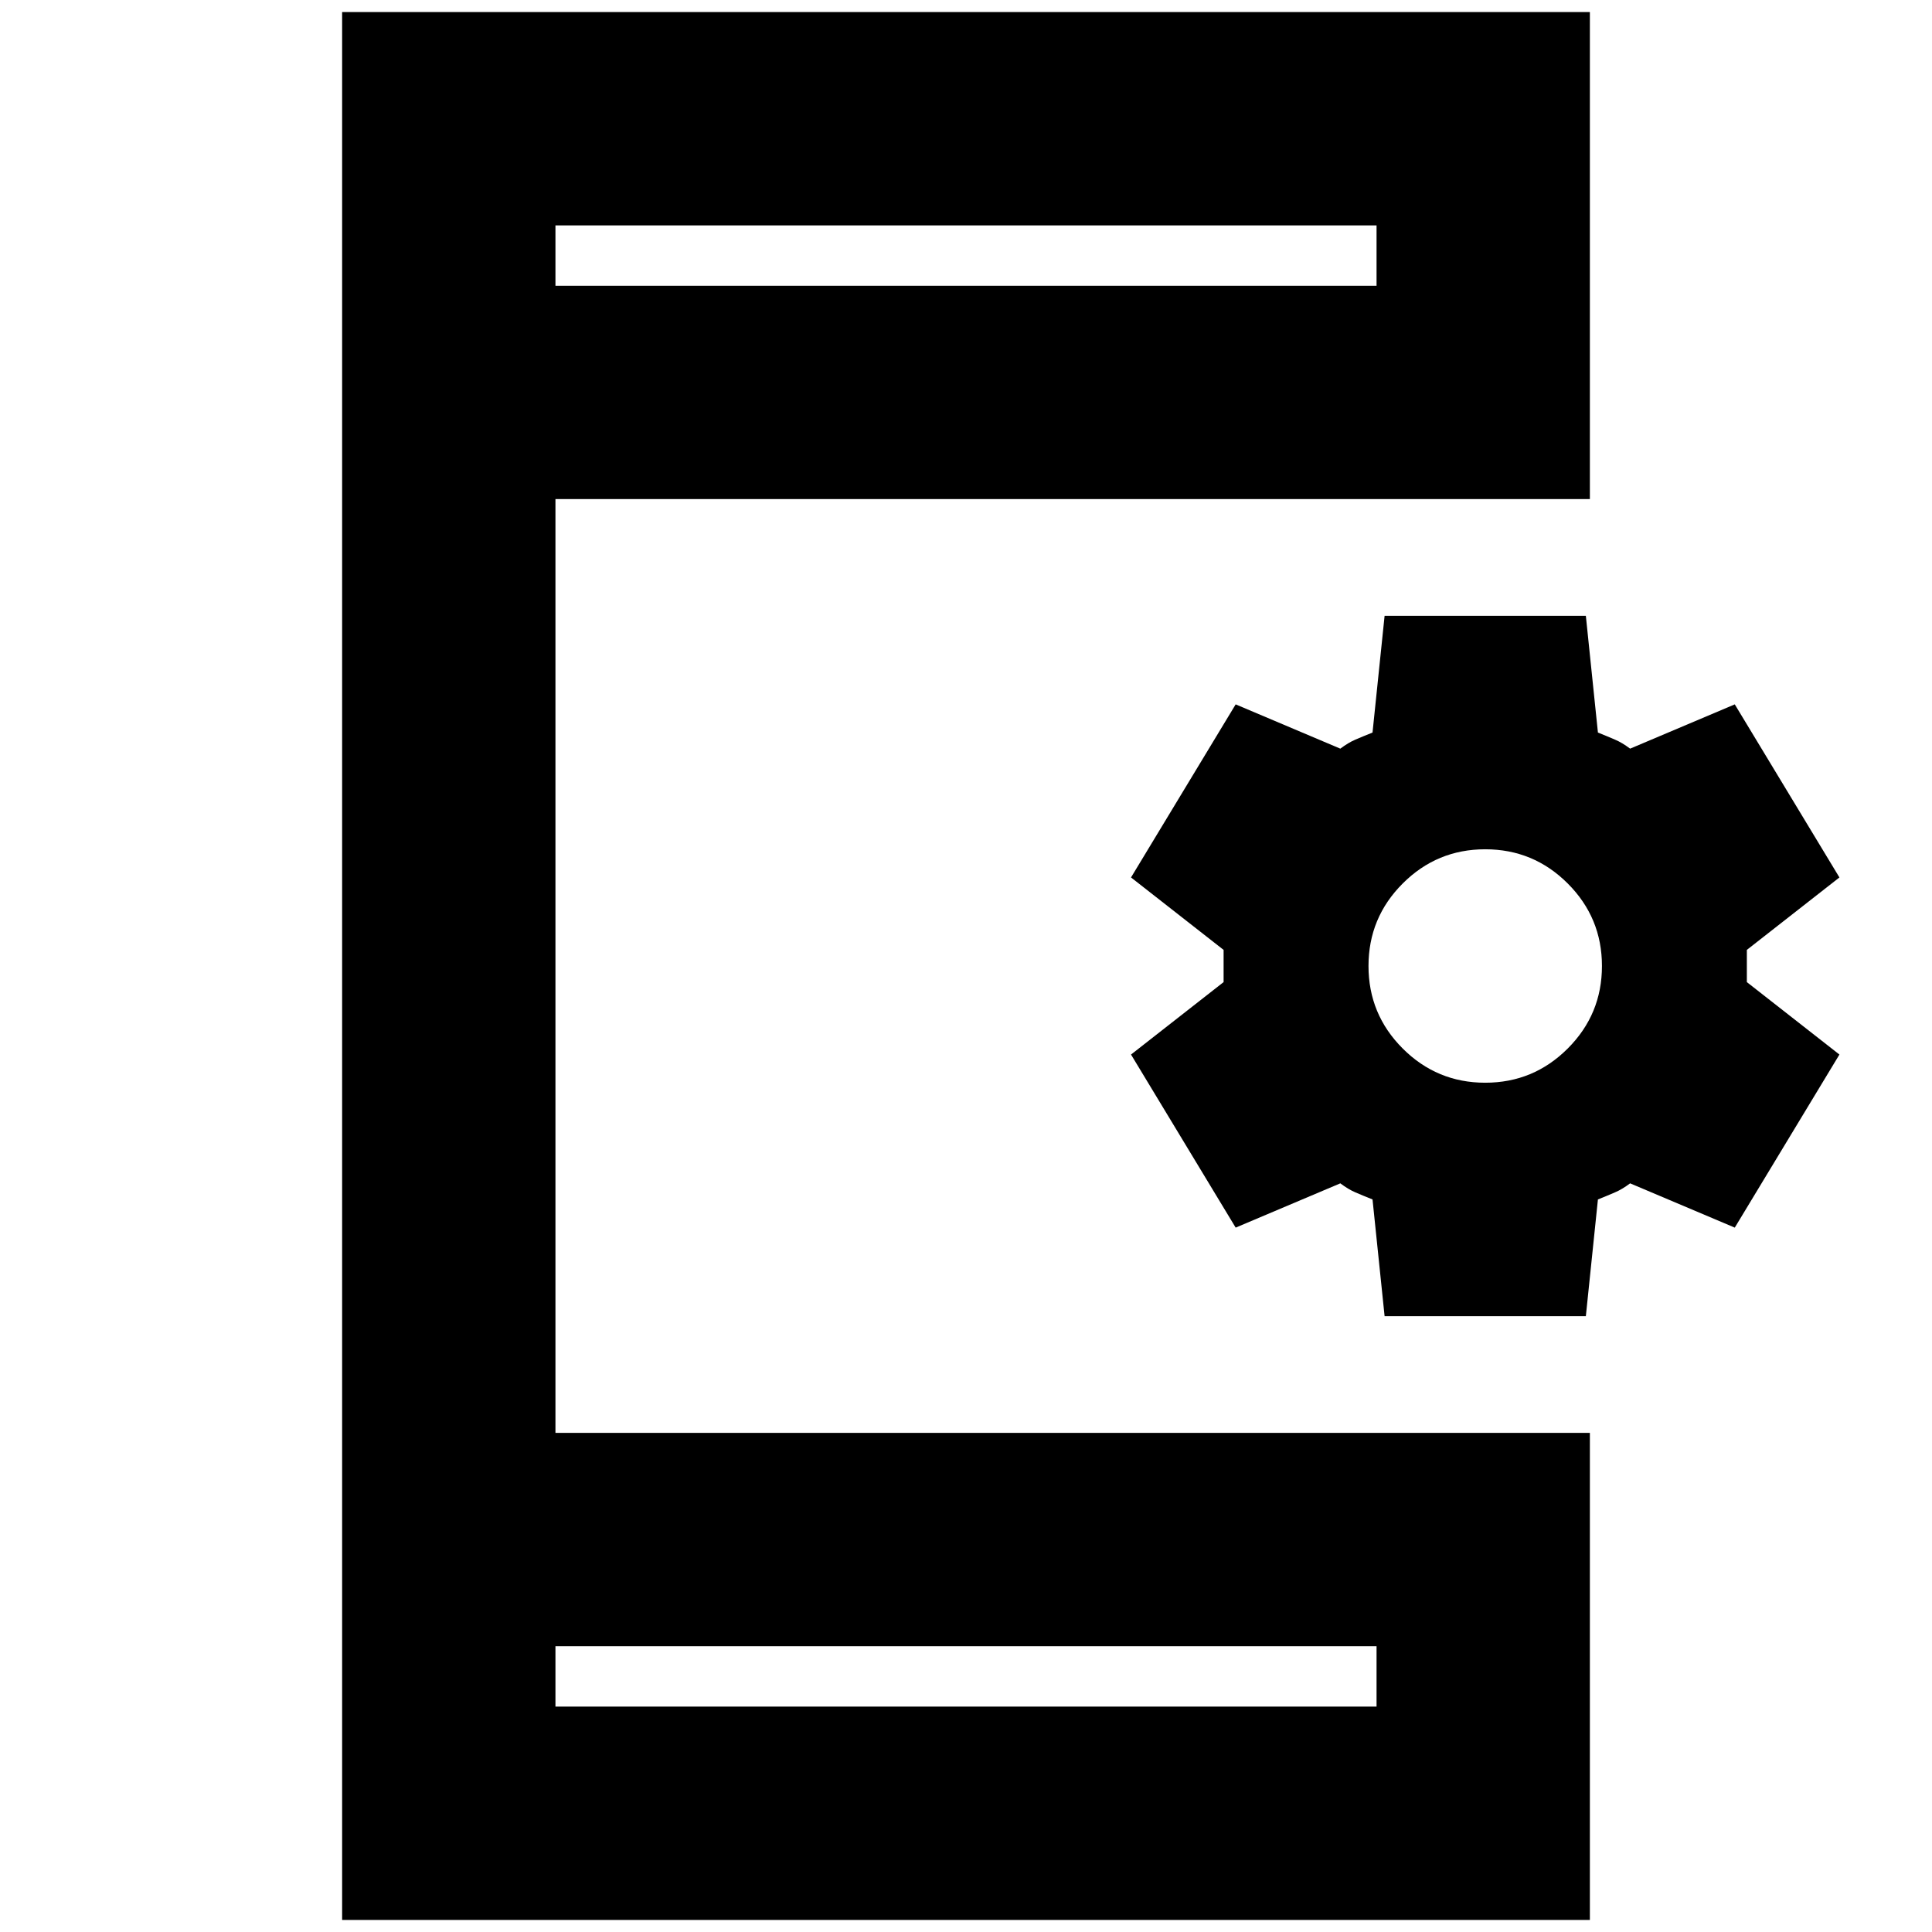 <svg xmlns="http://www.w3.org/2000/svg" height="24" width="24"><path d="M6.9 21.2h10.2v-.75H6.9Zm0-17.65h10.2V2.8H6.9Zm-2.65 20.3V.15h15.5V6.2H6.9v11.6h12.85v6.05Zm12.95-7.5-.15-1.45q-.125-.05-.213-.088-.087-.037-.187-.112l-1.3.55-1.3-2.15 1.15-.9v-.4l-1.15-.9 1.3-2.15 1.3.55q.1-.075.187-.112.088-.038.213-.088l.15-1.45h2.5l.15 1.45q.125.05.212.088.088.037.188.112l1.3-.55 1.3 2.15-1.15.9v.4l1.15.9-1.3 2.15-1.3-.55q-.1.075-.188.112-.087.038-.212.088l-.15 1.45Zm1.25-2.9q.6 0 1.025-.425Q19.9 12.6 19.9 12q0-.6-.425-1.025-.425-.425-1.025-.425-.6 0-1.025.425Q17 11.4 17 12q0 .6.425 1.025.425.425 1.025.425ZM6.9 3.55V2.8v.75Zm0 17.65v-.75.75Z"/></svg>